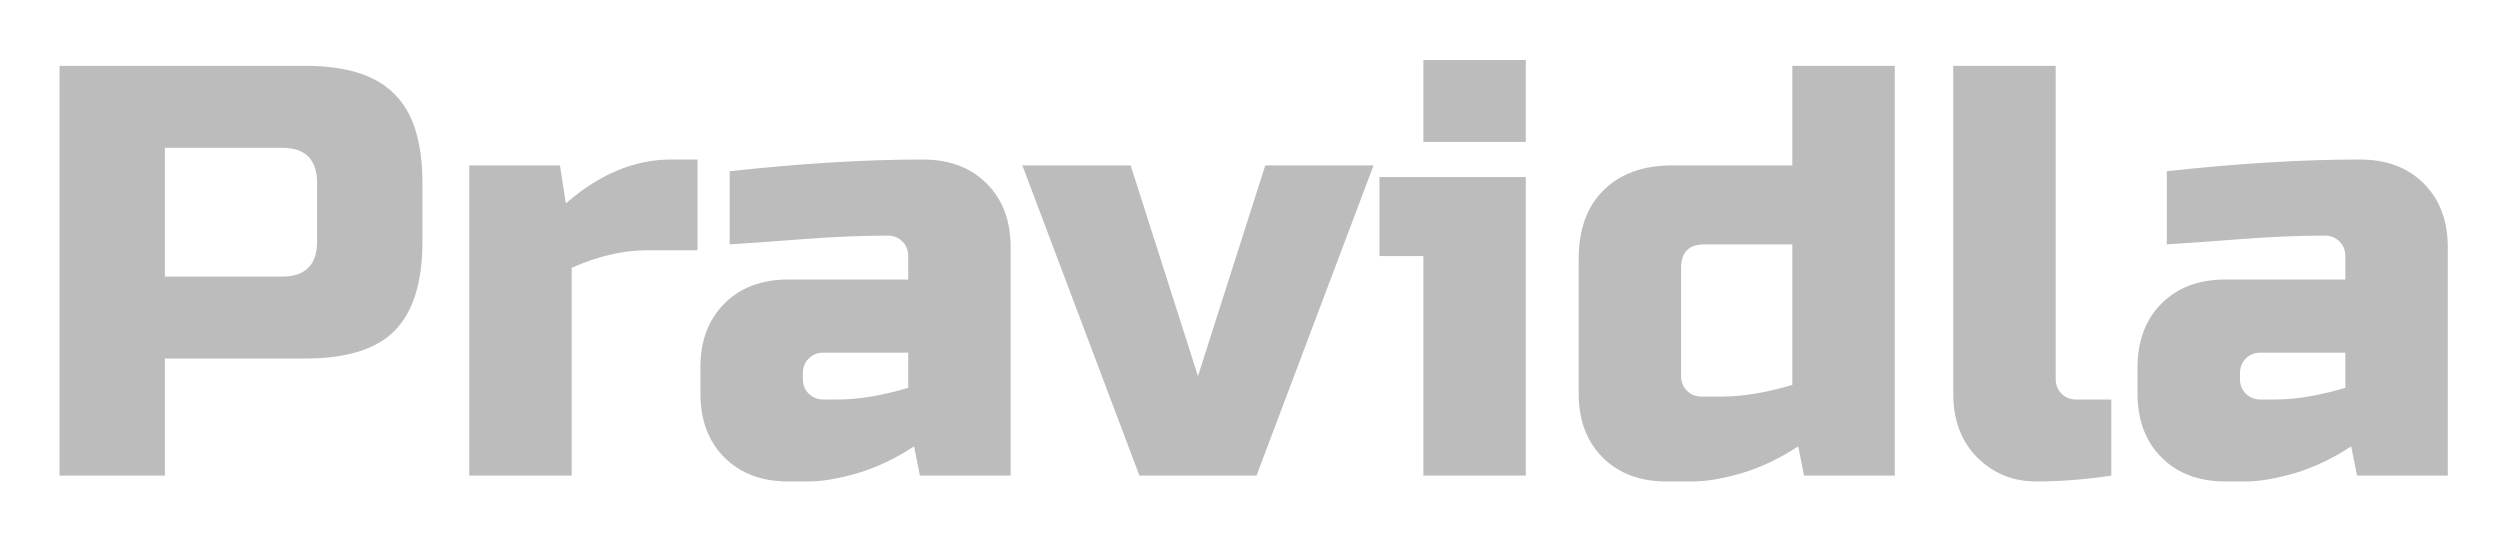 <svg width="205" height="44" viewBox="0 0 205 44" fill="none" xmlns="http://www.w3.org/2000/svg">
<g filter="url(#filter0_d_8_8)">
<path d="M4.88 1.4H25.04C28.4 1.4 30.832 2.168 32.336 3.704C33.872 5.208 34.64 7.64 34.64 11V15.8C34.64 19.16 33.872 21.608 32.336 23.144C30.832 24.648 28.4 25.4 25.04 25.4H13.52V35H4.88V1.4ZM26 11C26 9.08 25.04 8.12 23.12 8.12H13.52V18.68H23.12C25.04 18.68 26 17.72 26 15.8V11ZM53.118 16.52C51.102 16.52 49.022 17 46.878 17.96V35H38.478V9.56H45.918L46.398 12.68C49.15 10.28 52.03 9.08 55.038 9.08H57.198V16.52H53.118ZM68.714 28.76C70.41 28.76 72.33 28.44 74.474 27.8V24.92H67.514C67.034 24.92 66.634 25.08 66.314 25.4C65.994 25.72 65.834 26.12 65.834 26.6V27.08C65.834 27.56 65.994 27.96 66.314 28.28C66.634 28.6 67.034 28.76 67.514 28.76H68.714ZM59.834 10.04C65.69 9.4 70.97 9.08 75.674 9.08C77.85 9.08 79.594 9.736 80.906 11.048C82.218 12.36 82.874 14.104 82.874 16.28V35H75.434L74.954 32.6C73.45 33.592 71.898 34.328 70.298 34.808C68.73 35.256 67.402 35.48 66.314 35.48H64.634C62.458 35.48 60.714 34.824 59.402 33.512C58.09 32.2 57.434 30.456 57.434 28.28V26.12C57.434 23.944 58.09 22.2 59.402 20.888C60.714 19.576 62.458 18.92 64.634 18.92H74.474V17C74.474 16.52 74.314 16.12 73.994 15.8C73.674 15.48 73.274 15.32 72.794 15.32C70.714 15.32 68.41 15.416 65.882 15.608C63.386 15.8 61.37 15.944 59.834 16.04V10.04ZM103.753 9.56H112.633L103.033 35H93.433L83.832 9.56H92.713L98.233 26.84L103.753 9.56ZM125.116 10.52V35H116.716V17H113.116V10.52H125.116ZM116.716 0.92H125.116V7.64H116.716V0.92ZM147.931 35L147.451 32.6C145.947 33.592 144.395 34.328 142.795 34.808C141.227 35.256 139.899 35.48 138.811 35.48H136.651C134.475 35.48 132.731 34.824 131.419 33.512C130.107 32.2 129.451 30.456 129.451 28.28V17.24C129.451 14.84 130.123 12.968 131.467 11.624C132.843 10.248 134.731 9.56 137.131 9.56H146.971V1.4H155.371V35H147.931ZM141.211 28.52C142.907 28.52 144.827 28.2 146.971 27.56V16.04H139.771C138.491 16.04 137.851 16.68 137.851 17.96V26.84C137.851 27.32 138.011 27.72 138.331 28.04C138.651 28.36 139.051 28.52 139.531 28.52H141.211ZM173.126 35C170.982 35.32 168.934 35.48 166.982 35.48C165.062 35.48 163.446 34.824 162.134 33.512C160.822 32.2 160.166 30.456 160.166 28.28V1.4H168.566V27.08C168.566 27.56 168.726 27.96 169.046 28.28C169.366 28.6 169.766 28.76 170.246 28.76H173.126V35ZM186.558 28.76C188.254 28.76 190.174 28.44 192.318 27.8V24.92H185.358C184.878 24.92 184.478 25.08 184.158 25.4C183.838 25.72 183.678 26.12 183.678 26.6V27.08C183.678 27.56 183.838 27.96 184.158 28.28C184.478 28.6 184.878 28.76 185.358 28.76H186.558ZM177.678 10.04C183.534 9.4 188.814 9.08 193.518 9.08C195.694 9.08 197.438 9.736 198.75 11.048C200.062 12.36 200.718 14.104 200.718 16.28V35H193.278L192.798 32.6C191.294 33.592 189.742 34.328 188.142 34.808C186.574 35.256 185.246 35.48 184.158 35.48H182.478C180.302 35.48 178.558 34.824 177.246 33.512C175.934 32.2 175.278 30.456 175.278 28.28V26.12C175.278 23.944 175.934 22.2 177.246 20.888C178.558 19.576 180.302 18.92 182.478 18.92H192.318V17C192.318 16.52 192.158 16.12 191.838 15.8C191.518 15.48 191.118 15.32 190.638 15.32C188.558 15.32 186.254 15.416 183.726 15.608C181.23 15.8 179.214 15.944 177.678 16.04V10.04Z" fill="#BCBCBC"/>
</g>
<defs>
<filter id="filter0_d_8_8" x="0.88" y="0.92" width="203.838" height="42.56" filterUnits="userSpaceOnUse" color-interpolation-filters="sRGB">
<feFlood flood-opacity="0" result="BackgroundImageFix"/>
<feColorMatrix in="SourceAlpha" type="matrix" values="0 0 0 0 0 0 0 0 0 0 0 0 0 0 0 0 0 0 127 0" result="hardAlpha"/>
<feOffset dy="4"/>
<feGaussianBlur stdDeviation="2"/>
<feComposite in2="hardAlpha" operator="out"/>
<feColorMatrix type="matrix" values="0 0 0 0 0 0 0 0 0 0 0 0 0 0 0 0 0 0 0.25 0"/>
<feBlend mode="normal" in2="BackgroundImageFix" result="effect1_dropShadow_8_8"/>
<feBlend mode="normal" in="SourceGraphic" in2="effect1_dropShadow_8_8" result="shape"/>
</filter>
</defs>
</svg>

